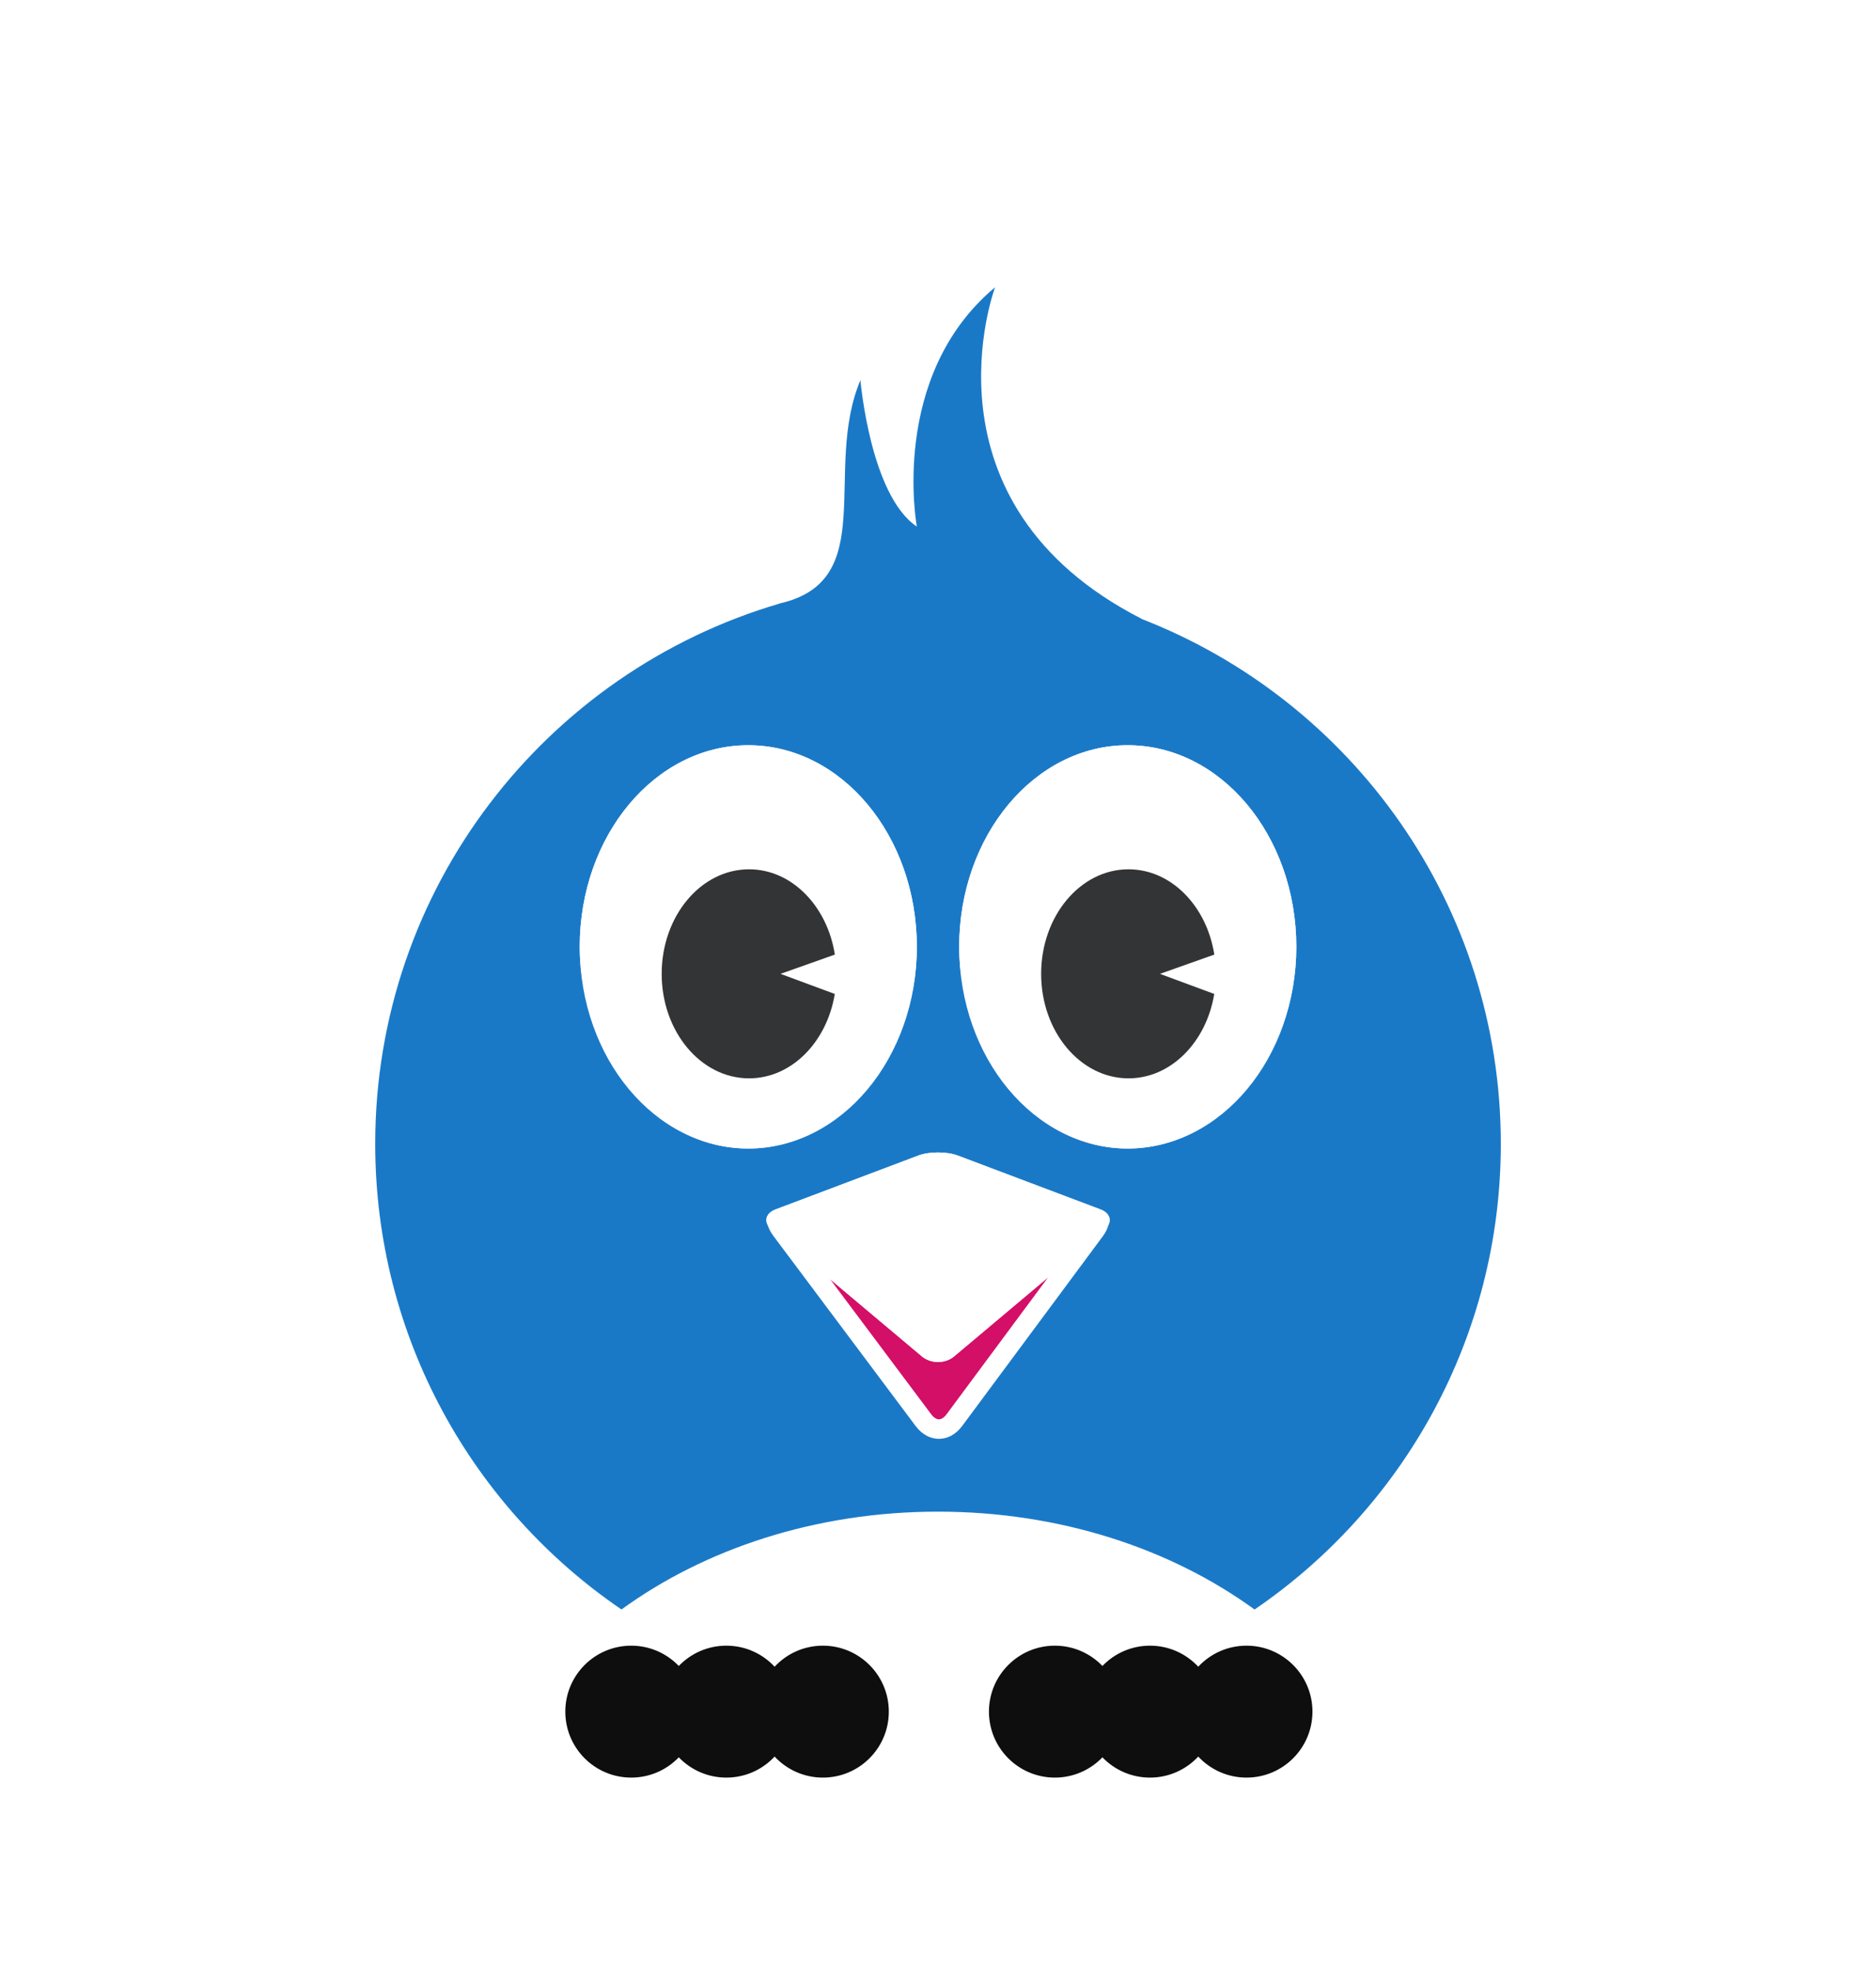 <svg width="100" height="105" viewBox="0 0 100 105" fill="none" xmlns="http://www.w3.org/2000/svg">
<g id="Sammy">
<g id="Feet">
<path id="Left foot" fill-rule="evenodd" clip-rule="evenodd" d="M41.291 93.577C40.649 94.266 39.734 94.697 38.718 94.697C37.722 94.697 36.822 94.283 36.183 93.617C35.543 94.283 34.644 94.697 33.648 94.697C31.707 94.697 30.134 93.124 30.134 91.183C30.134 89.243 31.707 87.669 33.648 87.669C34.644 87.669 35.543 88.084 36.183 88.75C36.822 88.084 37.722 87.669 38.718 87.669C39.734 87.669 40.649 88.1 41.291 88.79C41.932 88.1 42.848 87.669 43.864 87.669C45.804 87.669 47.378 89.243 47.378 91.183C47.378 93.124 45.804 94.697 43.864 94.697C42.848 94.697 41.932 94.266 41.291 93.577Z" fill="#0E0E0E"/>
<path id="Right foot" fill-rule="evenodd" clip-rule="evenodd" d="M63.873 93.577C63.231 94.266 62.316 94.697 61.3 94.697C60.304 94.697 59.404 94.283 58.765 93.617C58.125 94.283 57.226 94.697 56.23 94.697C54.289 94.697 52.716 93.124 52.716 91.183C52.716 89.243 54.289 87.669 56.23 87.669C57.226 87.669 58.125 88.084 58.765 88.75C59.404 88.084 60.304 87.669 61.3 87.669C62.316 87.669 63.231 88.1 63.873 88.79C64.514 88.1 65.43 87.669 66.446 87.669C68.386 87.669 69.96 89.242 69.96 91.183C69.96 93.124 68.386 94.697 66.446 94.697C65.43 94.697 64.514 94.266 63.873 93.577Z" fill="#0E0E0E"/>
</g>
<g id="Shadow" filter="url(#filter0_d_214_1585)">
<path fill-rule="evenodd" clip-rule="evenodd" d="M66.873 85.74C74.795 80.342 79.999 71.247 79.999 60.936C79.999 48.195 72.05 37.316 60.843 32.968L60.859 32.969C48.73 26.775 53.042 15.303 53.042 15.303C47.37 20.042 48.872 28.052 48.872 28.052C46.385 26.388 45.865 20.251 45.865 20.251C43.848 25.035 46.906 30.94 41.56 32.146L41.578 32.147C29.111 35.788 20.001 47.296 20.001 60.936C20.001 71.247 25.204 80.342 33.127 85.739C37.565 82.512 43.481 80.527 49.999 80.527C56.516 80.527 62.435 82.512 66.873 85.74Z" fill="white"/>
</g>
<path id="Body" fill-rule="evenodd" clip-rule="evenodd" d="M66.874 85.743C74.797 80.344 80.001 71.249 80.001 60.937C80.001 48.196 72.052 37.317 60.844 32.969L60.86 32.969C48.731 26.775 53.043 15.303 53.043 15.303C47.371 20.042 48.873 28.052 48.873 28.052C46.386 26.388 45.865 20.251 45.865 20.251C43.849 25.036 46.907 30.94 41.56 32.147L41.579 32.147C29.111 35.789 20.001 47.297 20.001 60.937C20.001 71.249 25.205 80.344 33.128 85.741C37.565 82.514 43.482 80.529 50 80.529C56.517 80.529 62.436 82.514 66.874 85.743Z" fill="#1A79C7"/>
<g id="Beak">
<path id="Beak Opened" fill-rule="evenodd" clip-rule="evenodd" d="M41.229 65.846C41.069 65.631 40.972 65.434 40.924 65.258C40.755 64.929 40.9 64.596 41.344 64.428L48.953 61.558C49.529 61.34 50.473 61.34 51.05 61.558L58.658 64.428C59.098 64.593 59.248 64.925 59.084 65.251C59.041 65.436 58.949 65.638 58.78 65.866L51.291 75.962C50.951 76.422 50.5 76.651 50.048 76.651C49.598 76.651 49.149 76.424 48.807 75.967L41.229 65.846V65.846Z" fill="white"/>
<path id="Beak Tongue" fill-rule="evenodd" clip-rule="evenodd" d="M50.457 75.341L55.864 68.054L50.859 72.259C50.387 72.657 49.616 72.657 49.144 72.259L44.25 68.148L49.639 75.344C49.766 75.514 49.916 75.611 50.048 75.611C50.181 75.611 50.33 75.514 50.457 75.341" fill="#D40F67"/>
<path id="Beak Closed" fill-rule="evenodd" clip-rule="evenodd" d="M49.141 72.258L41.152 65.544C40.683 65.146 40.767 64.644 41.345 64.427L48.954 61.557C49.527 61.34 50.472 61.34 51.05 61.557L58.659 64.427C59.232 64.644 59.321 65.146 58.847 65.544L50.858 72.258C50.388 72.656 49.617 72.656 49.141 72.258V72.258Z" fill="white"/>
</g>
<g id="Eyes">
<g id="Right Eye Asleep">
<path id="Right Eye Bottom Lid" fill-rule="evenodd" clip-rule="evenodd" d="M60.113 61.186C57.322 61.186 54.859 59.629 53.21 57.241C54.846 57.923 57.046 58.504 59.938 58.504C61.914 58.504 64.208 58.22 66.813 57.538C65.168 59.758 62.791 61.186 60.113 61.186Z" fill="white"/>
<path id="Right Eye Top Lid" fill-rule="evenodd" clip-rule="evenodd" d="M60.113 39.7C65.078 39.7 69.1 44.511 69.1 50.443C69.1 51.842 68.86 53.172 68.452 54.398C56.646 58.393 51.729 53.508 51.522 53.291L51.495 53.318C51.28 52.396 51.128 51.447 51.128 50.443C51.128 44.511 55.151 39.7 60.113 39.7Z" fill="white"/>
</g>
<g id="Right Eye Awake">
<path id="Right Eye" fill-rule="evenodd" clip-rule="evenodd" d="M60.112 39.7C65.076 39.7 69.1 44.51 69.1 50.443C69.1 56.373 65.076 61.183 60.112 61.183C55.151 61.183 51.129 56.373 51.129 50.443C51.129 44.51 55.151 39.7 60.112 39.7Z" fill="white"/>
<path id="Right Eyeball" fill-rule="evenodd" clip-rule="evenodd" d="M60.155 57.446C62.422 57.446 64.306 55.511 64.725 52.95L61.831 51.88L64.729 50.853C64.325 48.271 62.434 46.31 60.155 46.31C57.583 46.31 55.498 48.804 55.498 51.88C55.498 54.952 57.583 57.446 60.155 57.446" fill="#333436"/>
</g>
<g id="Left Eye Asleep">
<path id="Left Eye Top Lide" fill-rule="evenodd" clip-rule="evenodd" d="M39.885 39.7C44.849 39.7 48.872 44.511 48.872 50.443C48.872 51.847 48.631 53.182 48.222 54.41C36.441 58.378 31.538 53.508 31.332 53.291L31.276 53.345C31.055 52.415 30.901 51.456 30.901 50.443C30.901 44.511 34.925 39.7 39.885 39.7Z" fill="white"/>
<path id="Left Eye Bottom Lid" fill-rule="evenodd" clip-rule="evenodd" d="M32.968 57.219C34.608 57.911 36.824 58.504 39.748 58.504C41.712 58.504 43.993 58.222 46.578 57.547C44.933 59.762 42.559 61.186 39.886 61.186C37.085 61.186 34.615 59.619 32.968 57.219Z" fill="white"/>
</g>
<g id="Left Eye Awake">
<path id="Left Eye" fill-rule="evenodd" clip-rule="evenodd" d="M30.902 50.443C30.902 44.51 34.923 39.7 39.887 39.7C44.85 39.7 48.873 44.51 48.873 50.443C48.873 56.373 44.85 61.183 39.887 61.183C34.923 61.183 30.902 56.373 30.902 50.443Z" fill="white"/>
<path id="Left Eyeball" fill-rule="evenodd" clip-rule="evenodd" d="M41.604 51.88L44.502 50.853C44.097 48.271 42.207 46.31 39.929 46.31C37.356 46.31 35.271 48.804 35.271 51.88C35.271 54.952 37.356 57.446 39.929 57.446C42.194 57.446 44.079 55.511 44.498 52.95L41.604 51.88" fill="#333436"/>
</g>
</g>
</g>
<defs>
<filter id="filter0_d_214_1585" x="5.001" y="0.303" width="89.998" height="100.438" filterUnits="userSpaceOnUse" color-interpolation-filters="sRGB">
<feFlood flood-opacity="0" result="BackgroundImageFix"/>
<feColorMatrix in="SourceAlpha" type="matrix" values="0 0 0 0 0 0 0 0 0 0 0 0 0 0 0 0 0 0 127 0" result="hardAlpha"/>
<feOffset/>
<feGaussianBlur stdDeviation="7.5"/>
<feComposite in2="hardAlpha" operator="out"/>
<feColorMatrix type="matrix" values="0 0 0 0 0 0 0 0 0 0 0 0 0 0 0 0 0 0 0.3 0"/>
<feBlend mode="normal" in2="BackgroundImageFix" result="effect1_dropShadow_214_1585"/>
<feBlend mode="normal" in="SourceGraphic" in2="effect1_dropShadow_214_1585" result="shape"/>
</filter>
</defs>
</svg>
